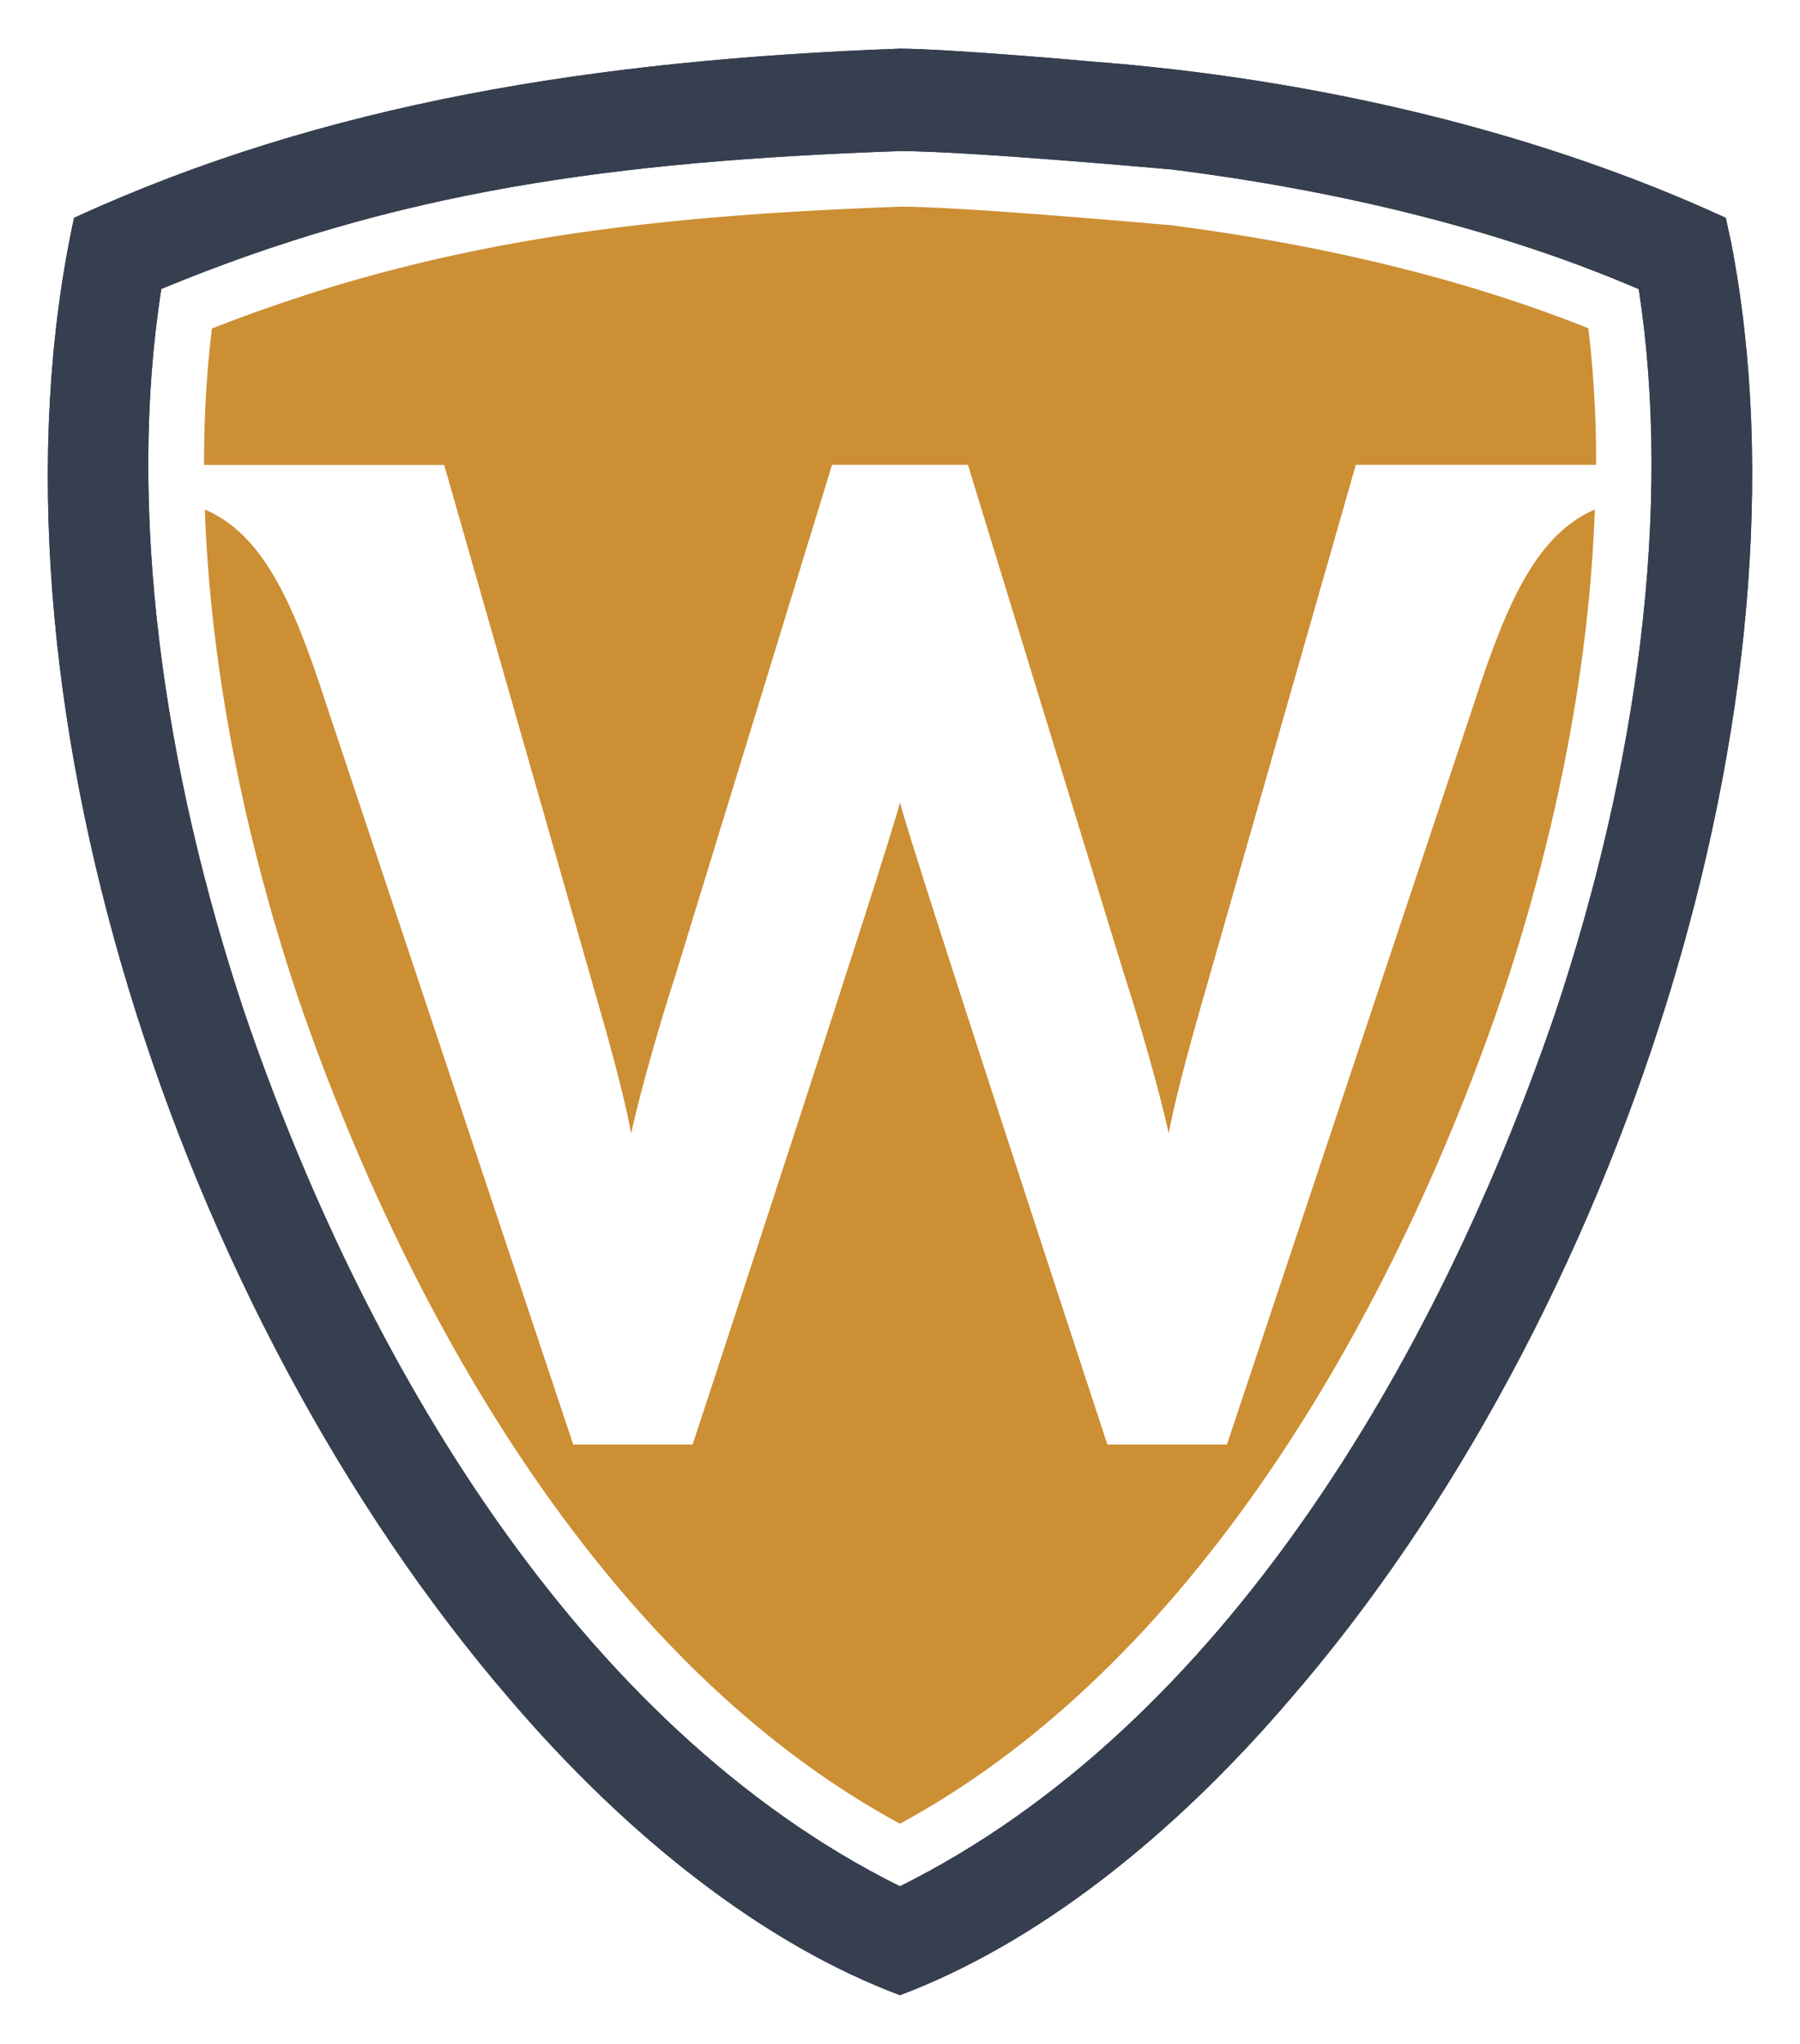 <svg id="Ebene_1" data-name="Ebene 1" xmlns="http://www.w3.org/2000/svg" viewBox="0 0 524.41 595.28"><defs><style>.cls-1{fill:#363f4f;}.cls-2{fill:#cc8f33;}</style></defs><path class="cls-1" d="M504.36,70.7l-1.57-7.25c-54.32-25-119.39-40.64-185.63-45.6,0-.06-41.22-3.64-55-3.68C174.06,17.42,94.66,29.86,21.57,63.45-8,199.8,51.23,382,148.62,495c34.46,40.27,73.9,71.18,113.56,86.1,39.66-14.92,79.11-45.83,113.56-86.1C471.66,384.41,530.21,204.36,504.36,70.7Zm-433,224.61C47.26,223.24,37,147.74,47,84.16,115.77,55.67,178.15,47,262.18,44c19.84,0,79.36,5.38,79.36,5.38v0C390.21,55.51,437,66.85,477.43,84.21c9.83,63.61-.3,139-24.42,211.1C418.66,395.71,356,502.82,262.18,549.38,168.42,502.84,105.7,395.71,71.36,295.31Z"/><path class="cls-1" d="M504.36,70.7l-1.57-7.25c-54.32-25-119.39-40.64-185.63-45.6,0-.06-41.22-3.64-55-3.68C174.06,17.42,94.66,29.86,21.57,63.45-8,199.8,51.23,382,148.62,495c34.46,40.27,73.9,71.18,113.56,86.1,39.66-14.92,79.11-45.83,113.56-86.1C471.66,384.41,530.21,204.36,504.36,70.7Zm-433,224.61C47.26,223.24,37,147.74,47,84.16,115.77,55.67,178.15,47,262.18,44c19.84,0,79.36,5.38,79.36,5.38v0C390.21,55.51,437,66.85,477.43,84.21c9.83,63.61-.3,139-24.42,211.1C418.66,395.71,356,502.82,262.18,549.38,168.42,502.84,105.7,395.71,71.36,295.31Z"/><path class="cls-2" d="M429.53,204.63,357.46,420.71H322.62s-57.07-173.55-60.42-187c-3.34,13.49-60.41,187-60.41,187H167L94.88,204.63c-9.93-30.74-18.74-49.1-35.2-56.24,1.54,44.25,10.68,92.81,27,141.73,18.3,53.49,42.87,103,71.05,143.13,31.1,44.3,66.21,77.2,104.45,97.9,38.25-20.7,73.35-53.6,104.45-97.91,28.18-40.14,52.75-89.63,71-143.13,16.34-48.82,25.48-97.38,27-141.72C448.27,155.53,439.46,173.89,429.53,204.63Z"/><path class="cls-2" d="M129.4,135.4l42.48,148.53c2.84,9.88,9.46,32.27,12,46.18,3.08-14.07,9.47-35.56,12.94-46.18L242.4,135.4H282l45.55,148.53c3.47,10.62,9.86,32.11,12.94,46.18,2.58-13.91,9.2-36.3,12-46.18L395,135.4H465a327.42,327.42,0,0,0-2.25-39.79C427.42,81.5,386.33,71.38,340.38,65.5l-.27,0c-.58,0-58.44-5.26-77.61-5.31-74.82,2.74-135.13,9.77-200.77,35.5a326.39,326.39,0,0,0-2.27,39.74H129.4Z"/></svg>